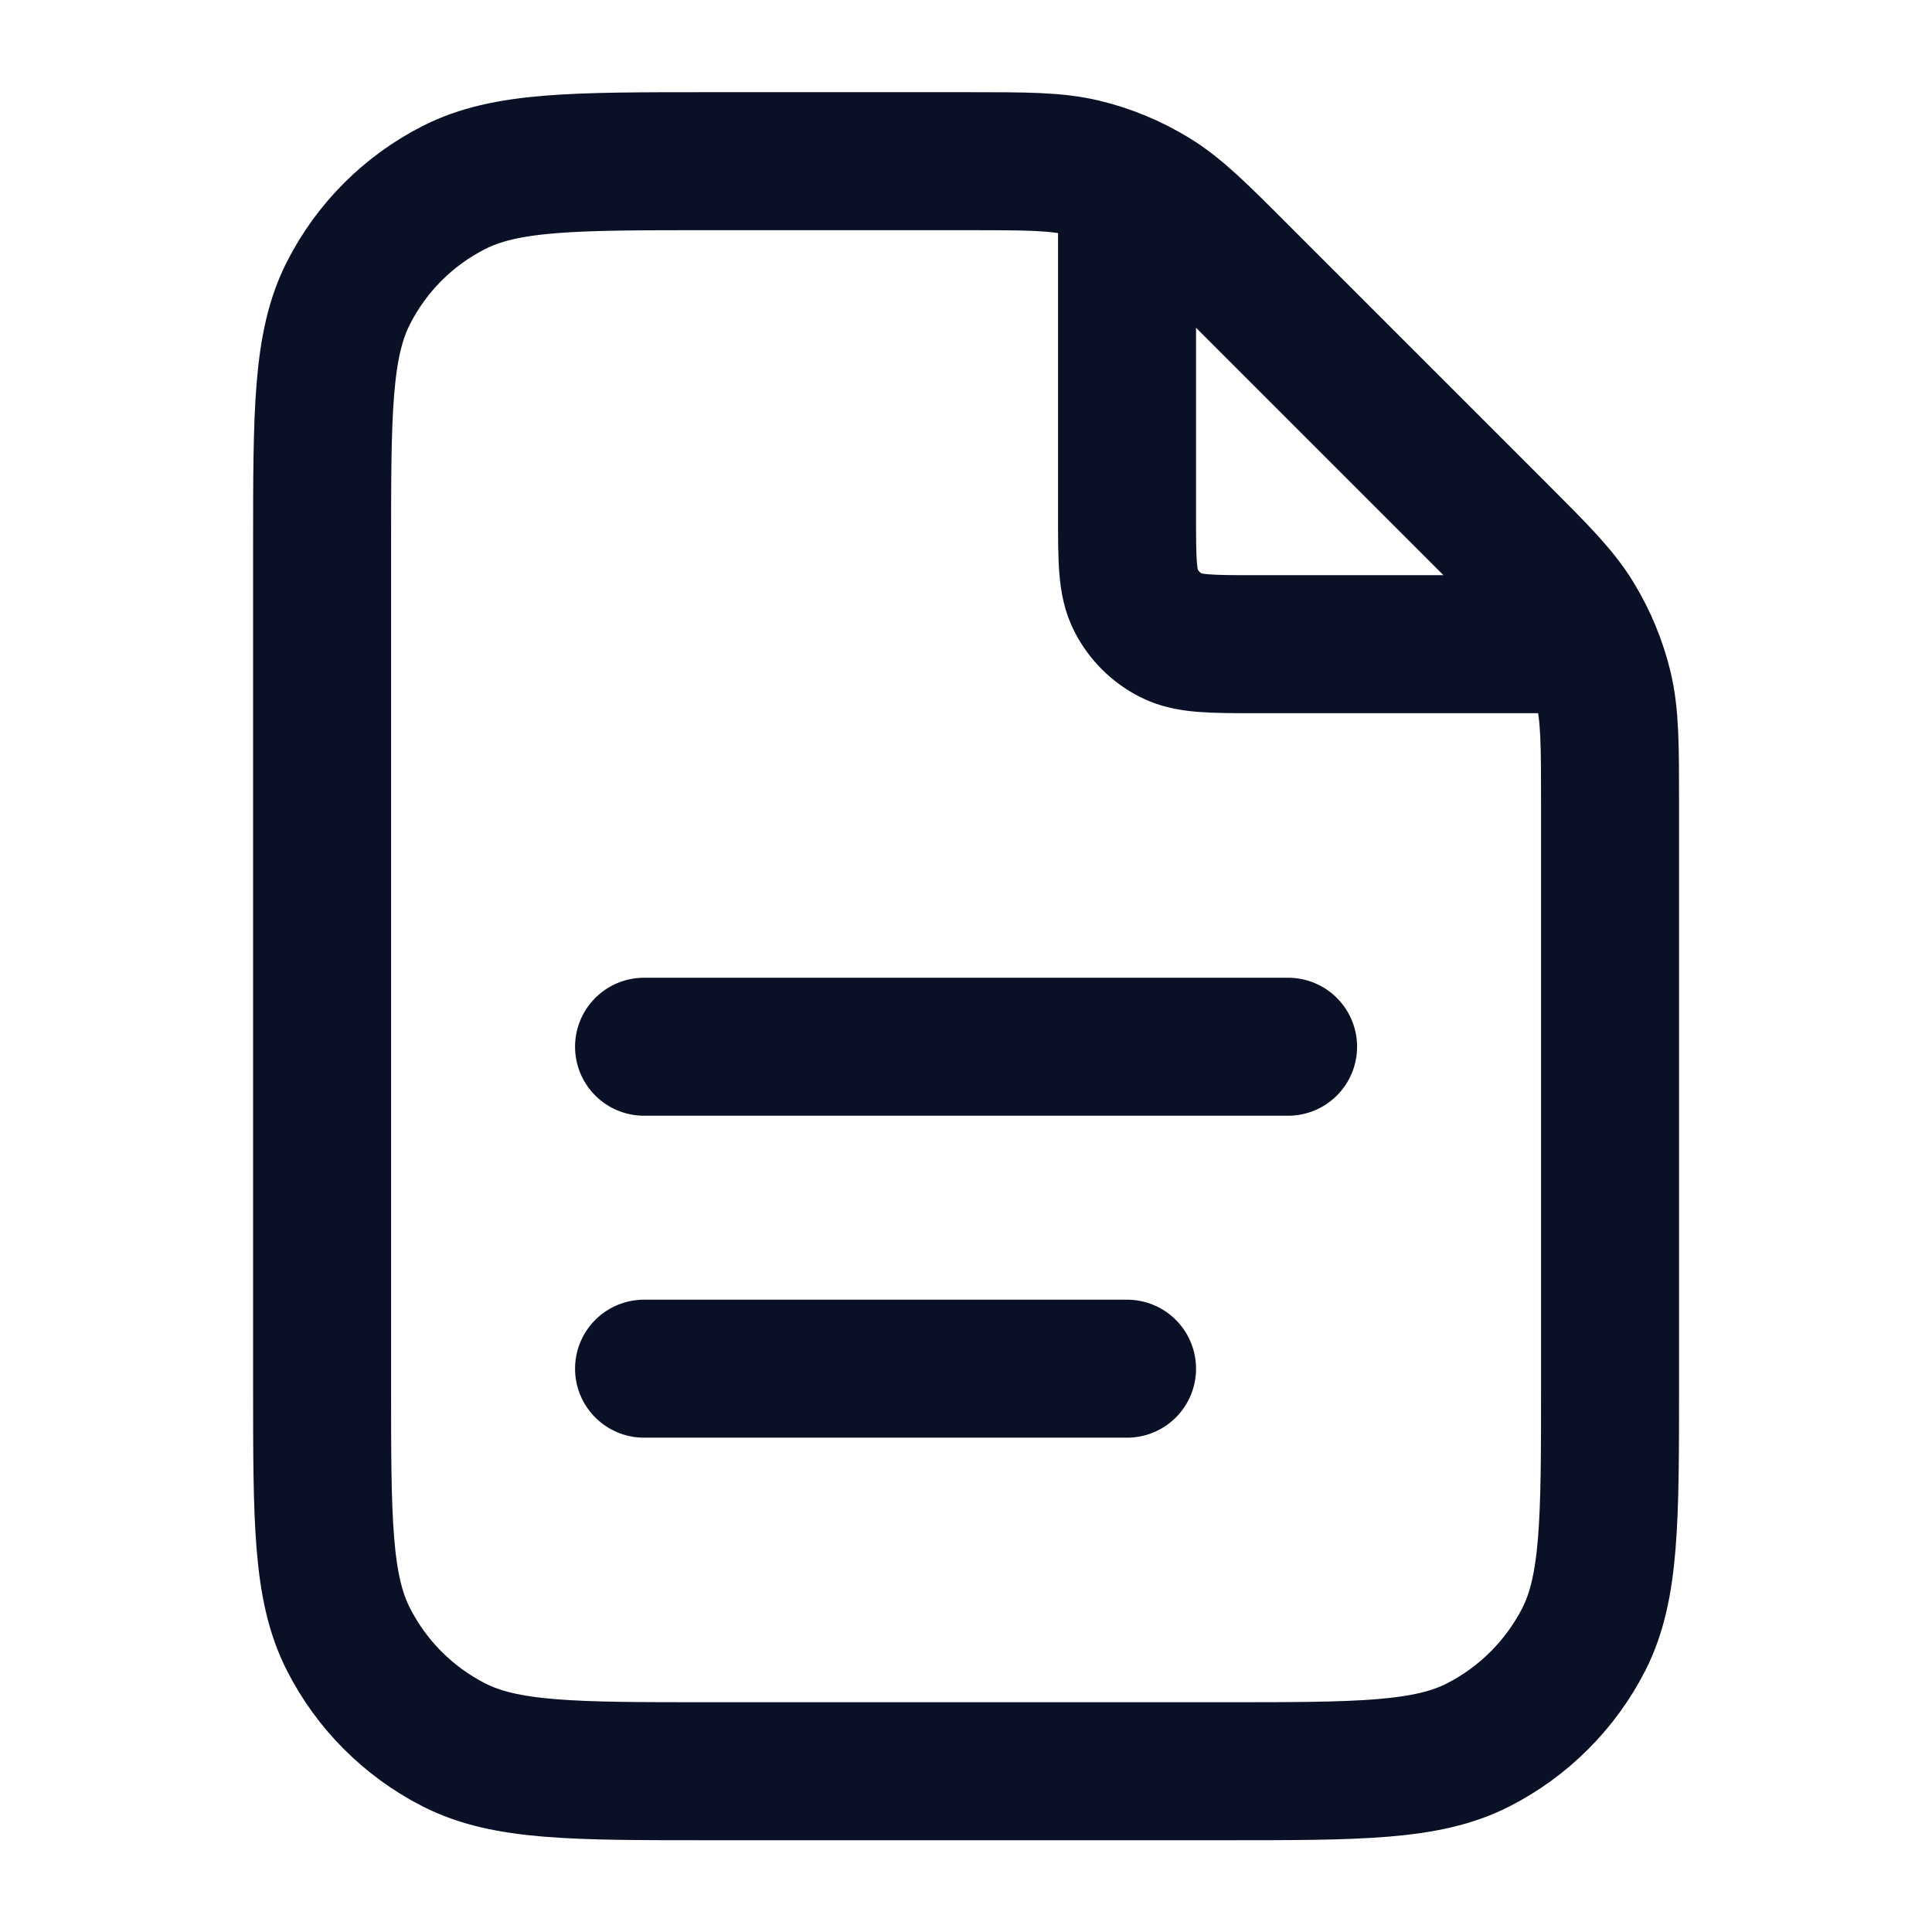 <svg width="14" height="14" viewBox="0 0 14 14" fill="none" xmlns="http://www.w3.org/2000/svg">
<path d="M8.167 1.325V3.735C8.167 4.061 8.167 4.225 8.231 4.349C8.287 4.459 8.376 4.548 8.486 4.604C8.611 4.668 8.774 4.668 9.101 4.668H11.51M8.167 9.918H4.667M9.334 7.585H4.667M11.667 5.828V10.035C11.667 11.015 11.667 11.505 11.477 11.879C11.309 12.208 11.041 12.476 10.712 12.644C10.338 12.835 9.847 12.835 8.867 12.835H5.134C4.154 12.835 3.664 12.835 3.289 12.644C2.96 12.476 2.692 12.208 2.525 11.879C2.334 11.505 2.334 11.015 2.334 10.035V3.968C2.334 2.988 2.334 2.498 2.525 2.123C2.692 1.794 2.96 1.526 3.289 1.359C3.664 1.168 4.154 1.168 5.134 1.168H7.008C7.436 1.168 7.65 1.168 7.851 1.216C8.03 1.259 8.2 1.33 8.357 1.426C8.533 1.534 8.685 1.685 8.987 1.988L10.847 3.848C11.15 4.151 11.301 4.302 11.409 4.478C11.505 4.635 11.576 4.806 11.619 4.984C11.667 5.186 11.667 5.4 11.667 5.828Z" stroke="#0A1126" stroke-linecap="round" stroke-linejoin="round"/>
</svg>
